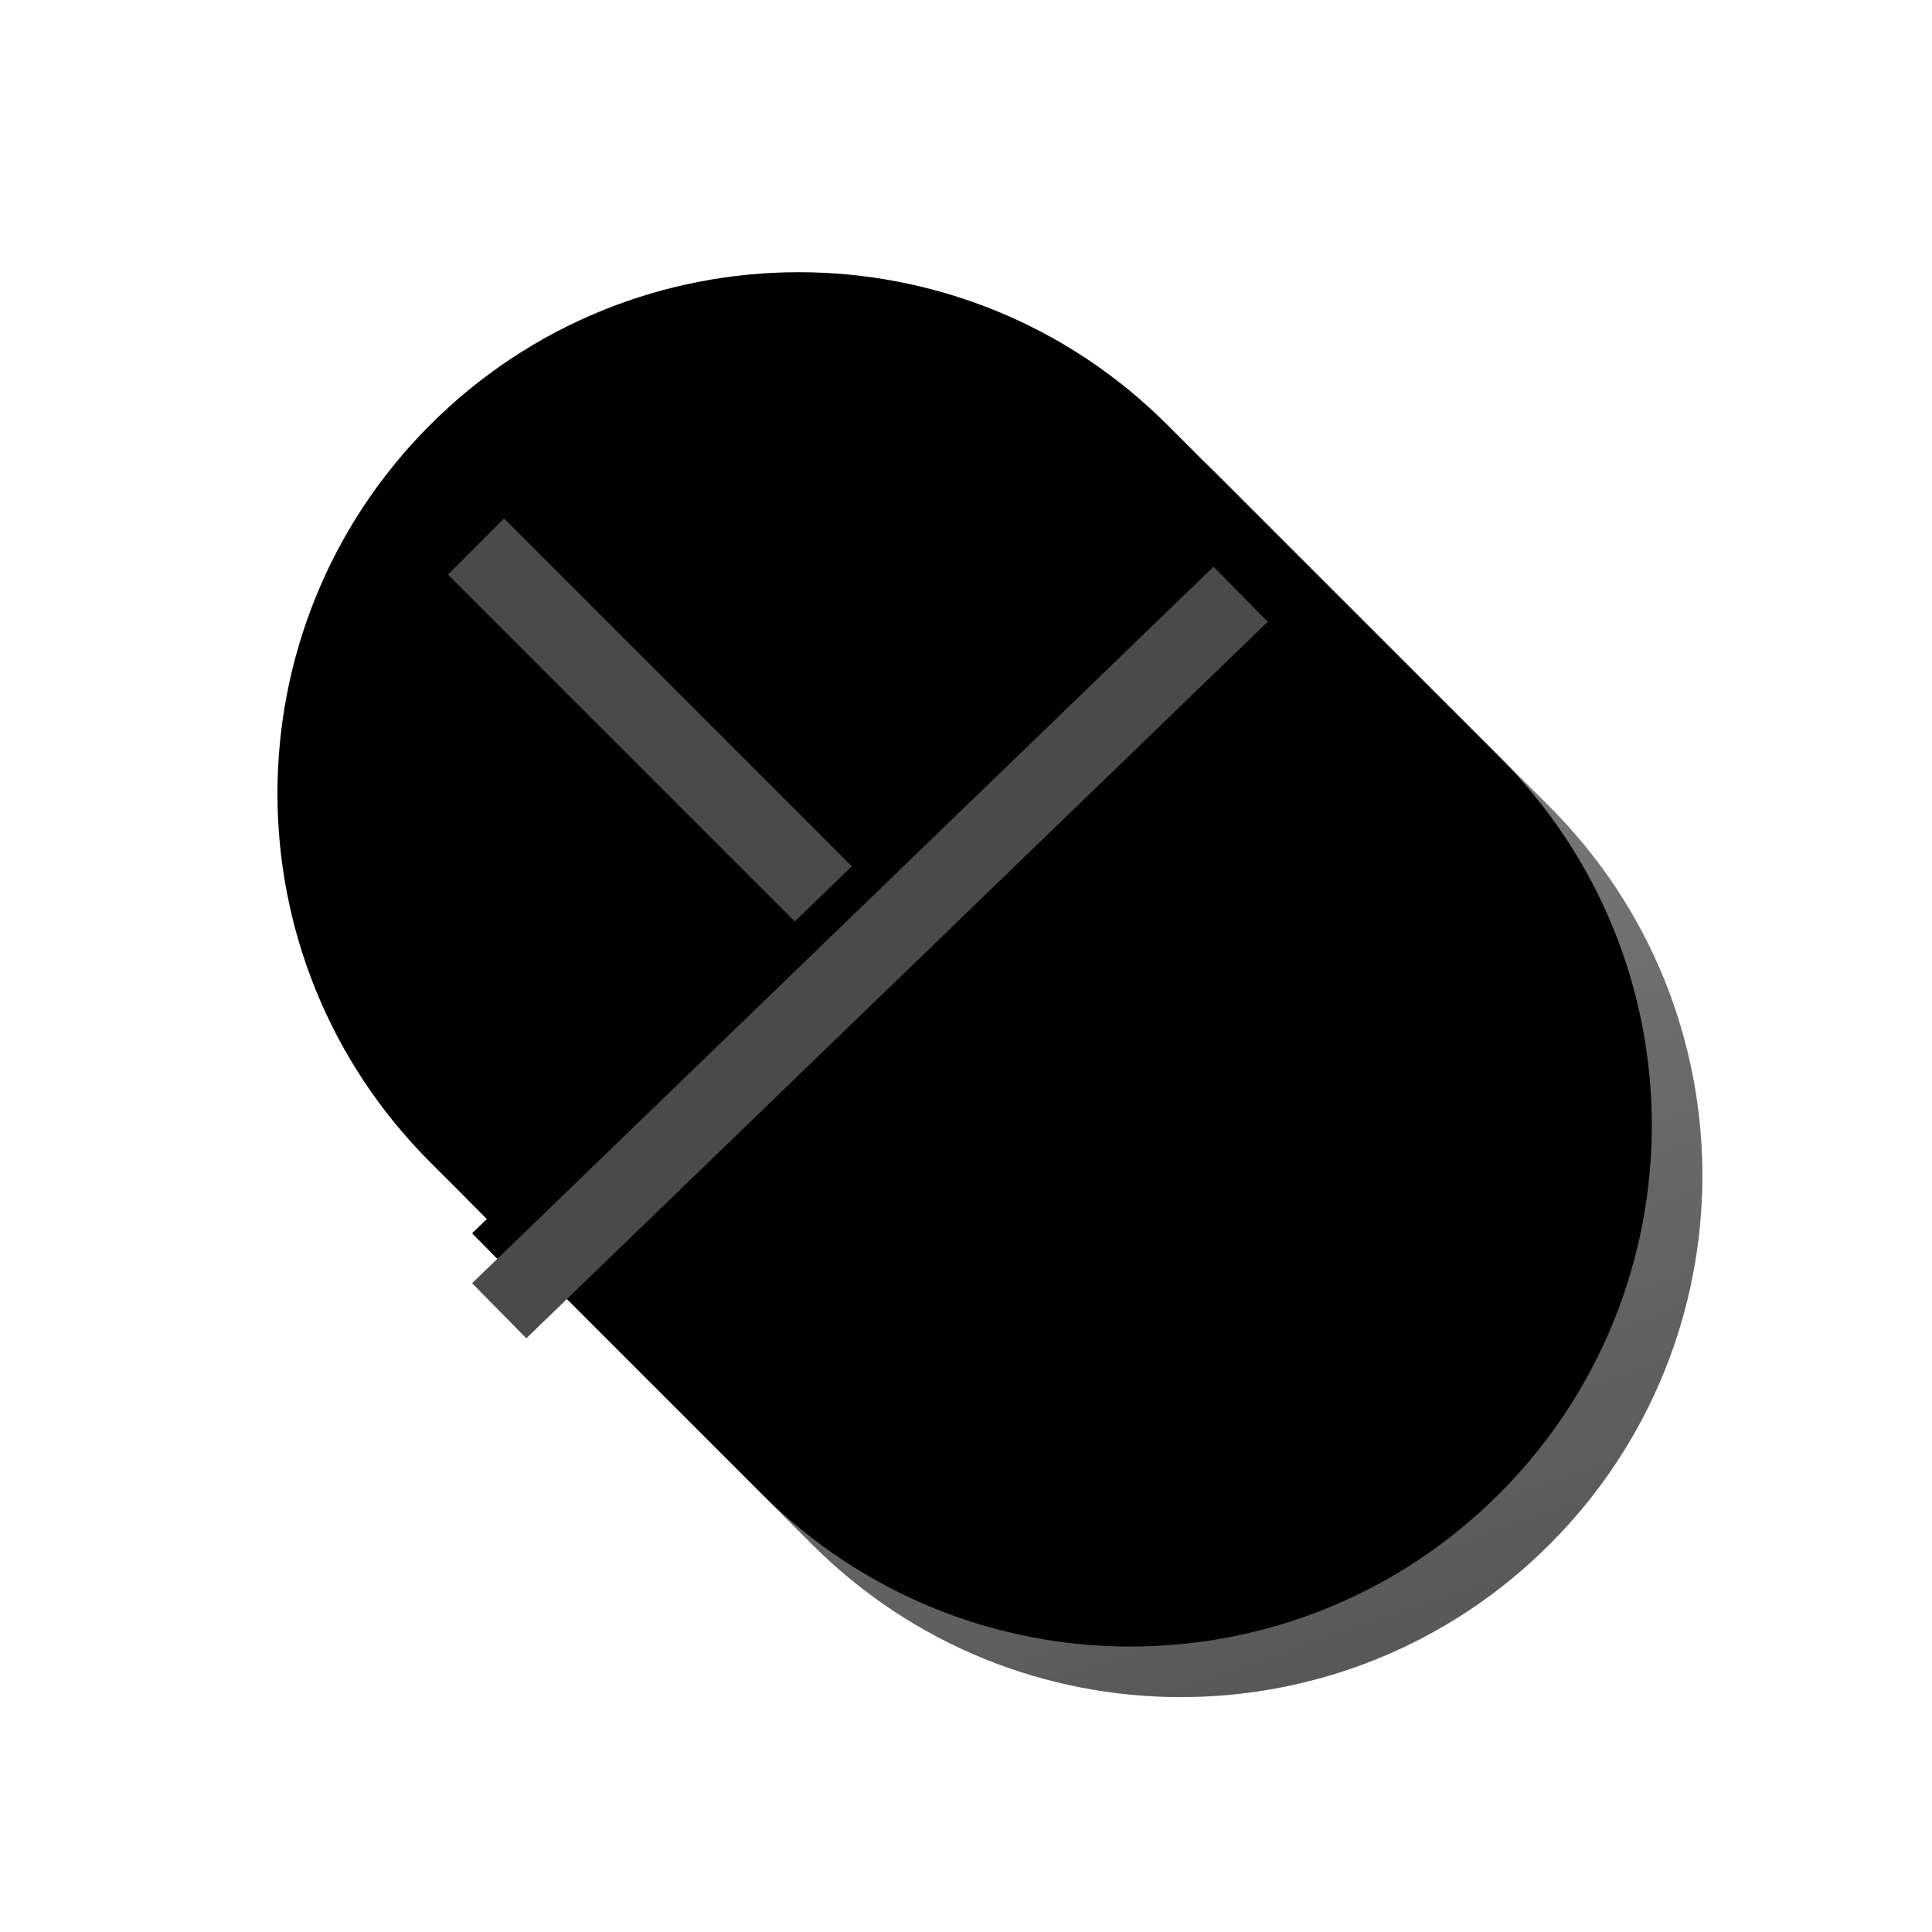 <svg width="128" height="128" enable-background="new 0 0 48 48" version="1.1" viewBox="0 0 128 128" xml:space="preserve" xmlns="http://www.w3.org/2000/svg"><defs><linearGradient id="linearGradient914" x1="9.737" x2="19.02" y1="2.5e-8" y2="27.517" gradientTransform="matrix(1.252 0 0 1.252 6.785 86.785)" gradientUnits="userSpaceOnUse"><stop stop-color="#909090" offset=".014"/><stop stop-color="#585858" offset="1"/></linearGradient><filter id="dcc_nav_mouse_42px-a" x="-.429" y="-.429" width="1.857" height="1.857"><feOffset dy="2" in="SourceAlpha" result="shadowOffsetOuter1"/><feGaussianBlur in="shadowOffsetOuter1" result="shadowBlurOuter1" stdDeviation="2"/><feColorMatrix in="shadowBlurOuter1" result="shadowMatrixOuter1" values="0 0 0 0 0   0 0 0 0 0   0 0 0 0 0  0 0 0 0.2 0"/><feMerge><feMergeNode in="shadowMatrixOuter1"/><feMergeNode in="SourceGraphic"/></feMerge></filter><filter id="dcc_nav_mouse_42px-d" x="-.073" y="-.073" width="1.145" height="1.145"><feGaussianBlur in="SourceAlpha" result="shadowBlurInner1" stdDeviation="1.5"/><feOffset dx="-1" dy="-1" in="shadowBlurInner1" result="shadowOffsetInner1"/><feComposite in="shadowOffsetInner1" in2="SourceAlpha" k2="-1" k3="1" operator="arithmetic" result="shadowInnerInner1"/><feColorMatrix in="shadowInnerInner1" values="0 0 0 0 0   0 0 0 0 0   0 0 0 0 0  0 0 0 0.25 0"/></filter><filter id="dcc_nav_mouse_42px-f" x="-.055" y="-.055" width="1.109" height="1.218"><feOffset dy="1" in="SourceAlpha" result="shadowOffsetOuter1"/><feColorMatrix in="shadowOffsetOuter1" values="0 0 0 0 1   0 0 0 0 1   0 0 0 0 1  0 0 0 0.1 0"/></filter><filter id="dcc_nav_mouse_42px-h" x="-.031" y="-.032" width="1.063" height="1.129"><feOffset dy="1" in="SourceAlpha" result="shadowOffsetOuter1"/><feColorMatrix in="shadowOffsetOuter1" values="0 0 0 0 1   0 0 0 0 1   0 0 0 0 1  0 0 0 0.1 0"/></filter><filter id="filter941" x="-.06" y="-.06" width="1.12" height="1.12" color-interpolation-filters="sRGB"><feGaussianBlur stdDeviation="2.277"/></filter></defs>
<path d="m80.675 31.468 21.989 21.988c13.493 13.493 13.493 35.371 0 48.864s-35.371 13.493-48.864 0l-21.988-21.989c-13.493-13.493-13.493-35.371 0-48.864 13.493-13.493 35.371-13.493 48.864 0z" fill="#b3b3b3" fill-rule="evenodd" filter="url(#filter941)" stroke-width="3.31"/><g transform="translate(0,80)" display="none" opacity=".5">
	<polyline points="47.996 -3e-3 47.996 47.997 -4e-3 47.997 -4e-3 -3e-3" display="inline"/>
</g>
<g transform="matrix(2.643 0 0 2.643 3.758 -208.03)"><path d="m29.102 90.614 8.32 8.319c5.105 5.105 5.105 13.383 0 18.488s-13.383 5.105-18.488 0l-8.319-8.32c-5.105-5.105-5.105-13.383 0-18.488 5.105-5.105 13.383-5.105 18.488 0z" fill="url(#linearGradient914)" fill-rule="evenodd" stroke-width="1.252"/><path transform="matrix(1.252 0 0 1.252 6.785 86.785)" d="m17.818 3.057 6.642 6.642c4.076 4.076 4.076 10.685 0 14.761s-10.685 4.076-14.761 0l-6.642-6.642c-4.076-4.076-4.076-10.685 0-14.761s10.685-4.076 14.761 0z" fill-rule="evenodd" filter="url(#dcc_nav_mouse_42px-d)"/><g transform="translate(0,80)"><polygon transform="matrix(1.252,0,0,1.252,6.785,6.785)" points="11.586 9.981 10.463 11.103 2.414 3.054 3.537 1.931" filter="url(#dcc_nav_mouse_42px-f)"/><polygon transform="matrix(1.252,0,0,1.252,6.785,6.785)" points="11.586 9.981 10.463 11.103 2.414 3.054 3.537 1.931" fill="#4a4a4a" filter="url(#dcc_nav_mouse_42px-a)"/><polygon transform="matrix(1.252,0,0,1.252,6.785,6.785)" points="17.741 2.897 18.828 3.999 3.983 18.345 2.897 17.242" filter="url(#dcc_nav_mouse_42px-h)"/><polygon transform="matrix(1.252,0,0,1.252,6.785,6.785)" points="17.741 2.897 18.828 3.999 3.983 18.345 2.897 17.242" fill="#4a4a4a" filter="url(#dcc_nav_mouse_42px-a)"/></g></g></svg>
